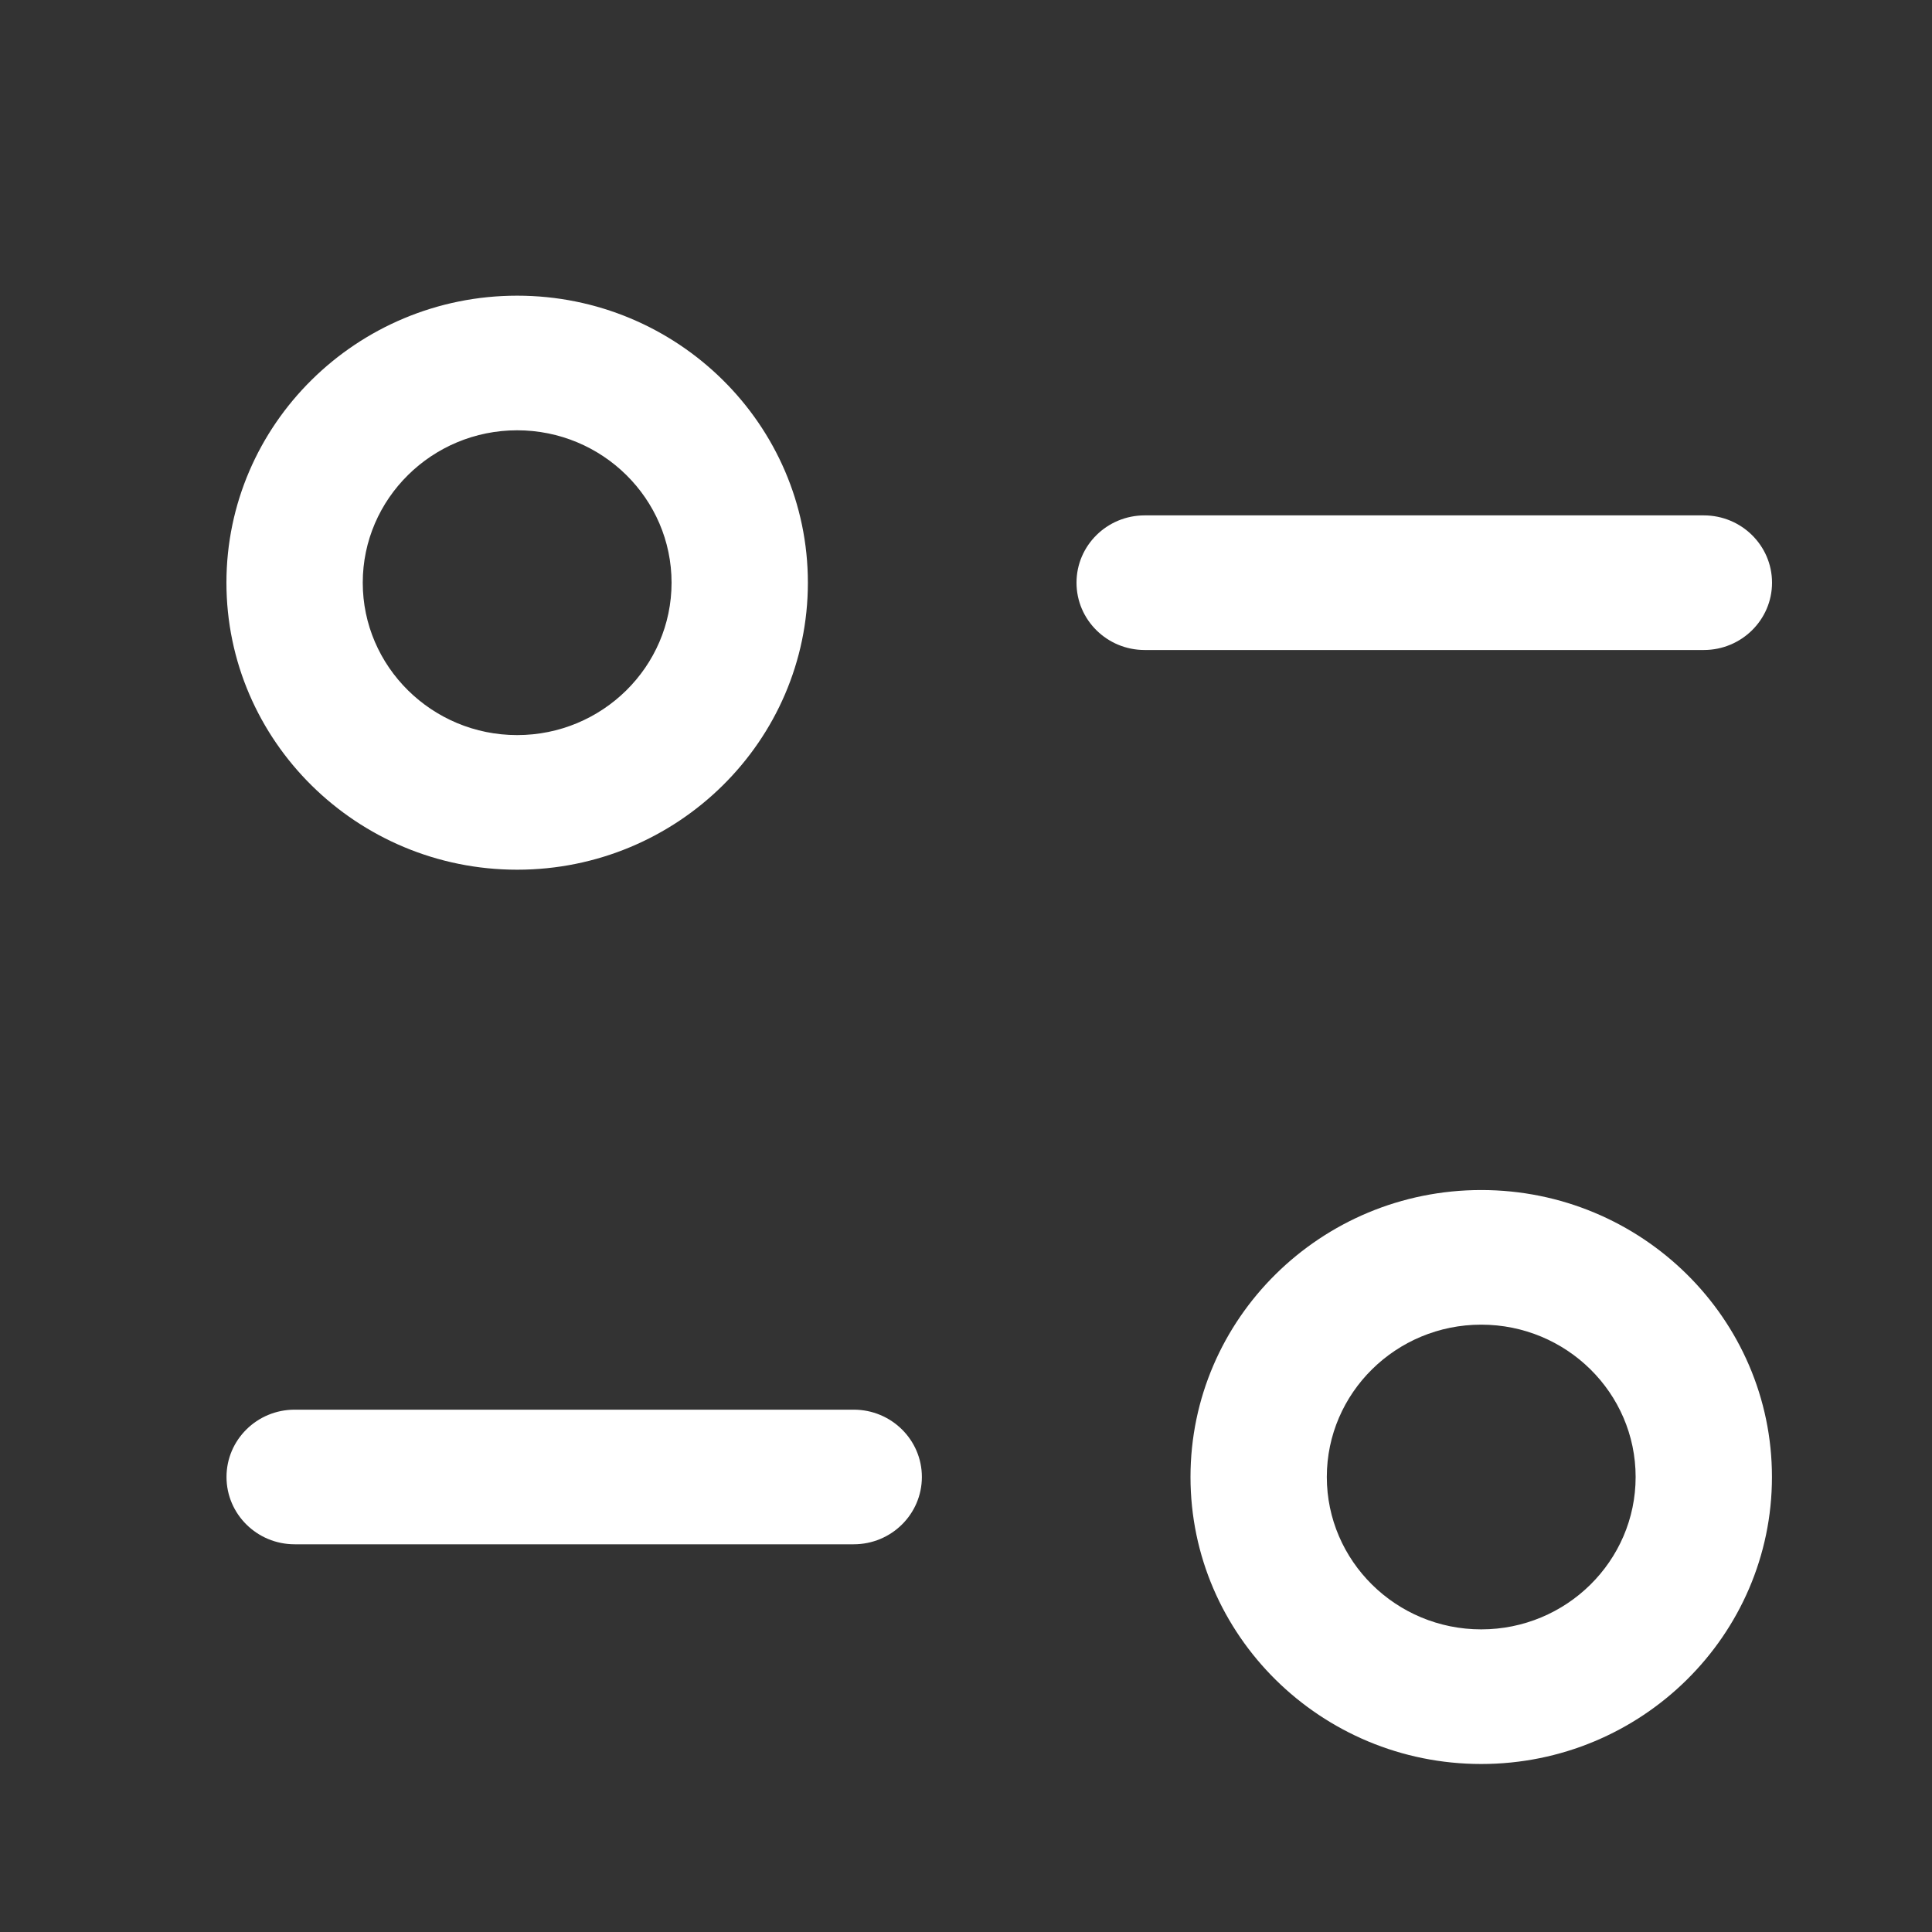 <svg width="25" height="25" viewBox="0 0 25 25" fill="none" xmlns="http://www.w3.org/2000/svg">
<rect x="0" y="0" width="25" height="25" fill="#333333" stroke="none"/>
<path fill-rule="evenodd" clip-rule="evenodd" d="M8.69 7.54C8.69 6.453 7.794 5.568 6.692 5.568C5.591 5.568 4.694 6.453 4.694 7.54C4.694 8.627 5.591 9.512 6.692 9.512C7.794 9.512 8.69 8.627 8.69 7.54ZM10.454 7.54C10.454 9.587 8.767 11.254 6.692 11.254C4.618 11.254 2.93 9.587 2.93 7.54C2.93 5.493 4.618 3.826 6.692 3.826C8.767 3.826 10.454 5.493 10.454 7.54ZM22.93 7.54C22.93 7.059 22.534 6.669 22.047 6.669H14.812C14.325 6.669 13.93 7.059 13.93 7.54C13.93 8.021 14.325 8.411 14.812 8.411H22.047C22.534 8.411 22.93 8.021 22.93 7.54ZM17.169 19.112C17.169 20.199 18.065 21.084 19.167 21.084C20.269 21.084 21.165 20.199 21.165 19.112C21.165 18.024 20.269 17.141 19.167 17.141C18.065 17.141 17.169 18.024 17.169 19.112ZM15.405 19.112C15.405 17.064 17.092 15.399 19.167 15.399C21.242 15.399 22.929 17.064 22.929 19.112C22.929 21.16 21.242 22.826 19.167 22.826C17.092 22.826 15.405 21.16 15.405 19.112ZM3.813 18.241H11.047C11.534 18.241 11.929 18.631 11.929 19.112C11.929 19.593 11.534 19.983 11.047 19.983H3.813C3.326 19.983 2.931 19.593 2.931 19.112C2.931 18.631 3.326 18.241 3.813 18.241Z" fill="white"/>
</svg>
